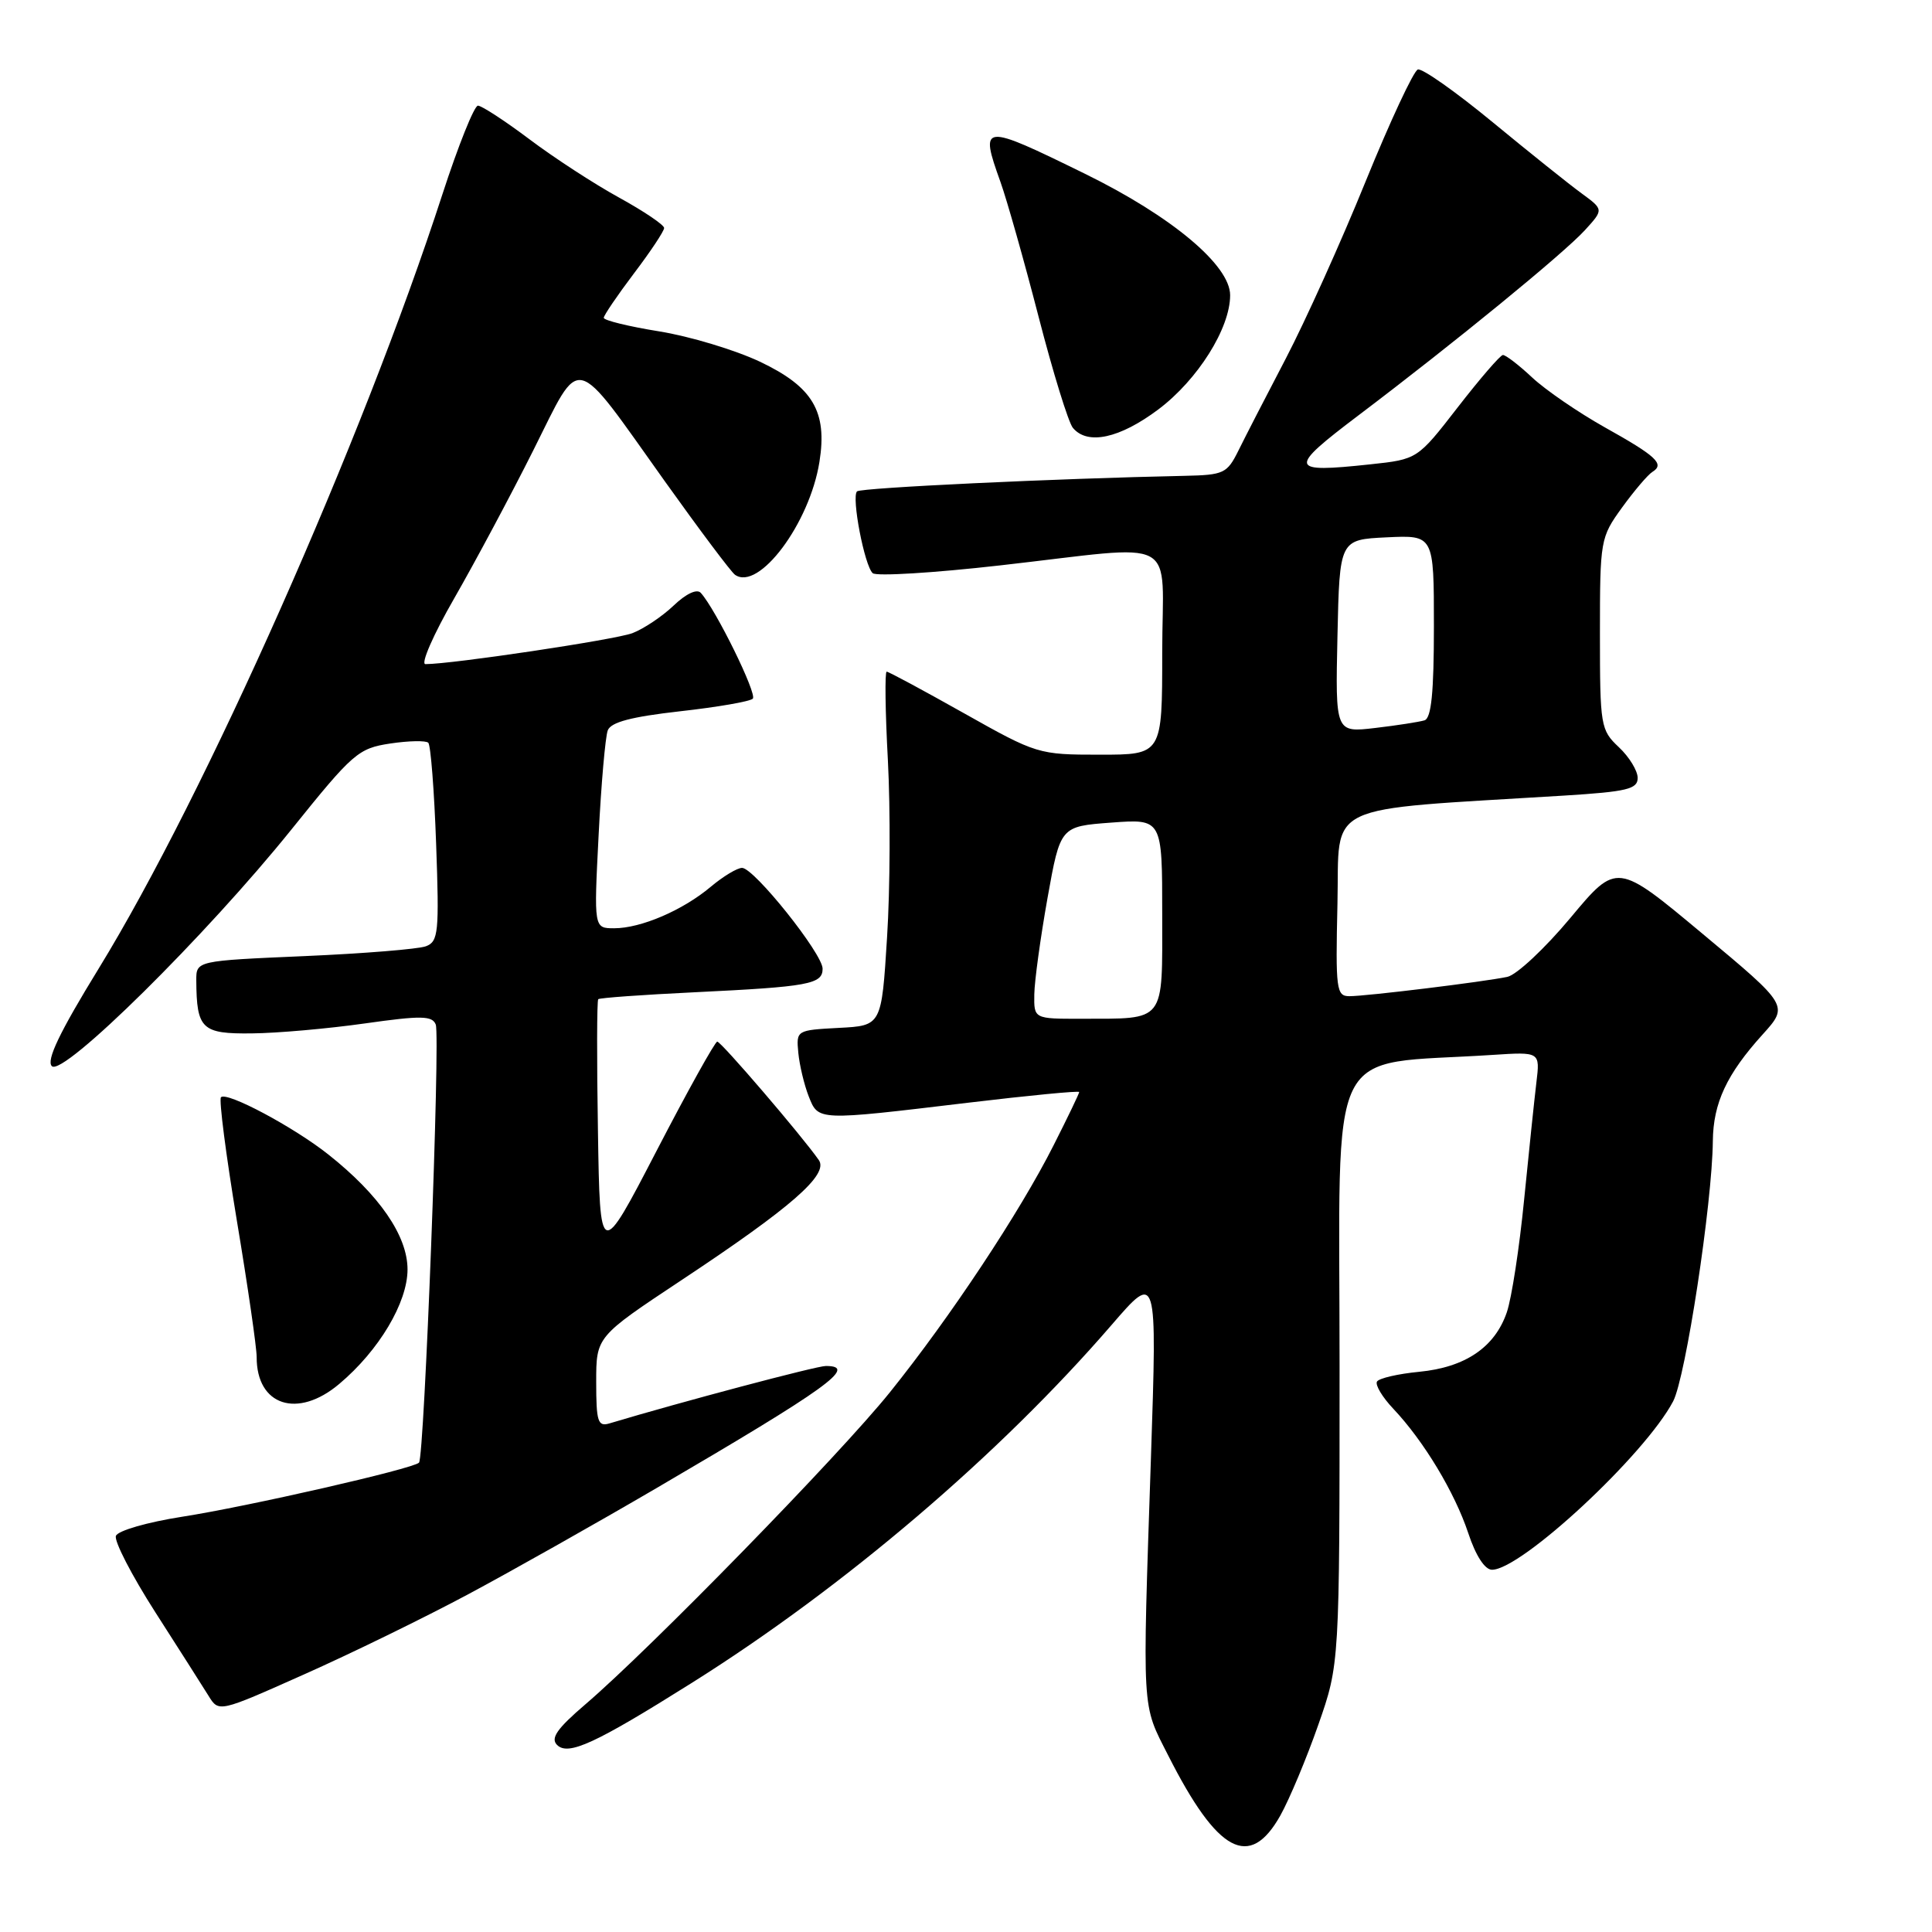 <?xml version="1.0" encoding="UTF-8" standalone="no"?>
<!DOCTYPE svg PUBLIC "-//W3C//DTD SVG 1.1//EN" "http://www.w3.org/Graphics/SVG/1.1/DTD/svg11.dtd" >
<svg xmlns="http://www.w3.org/2000/svg" xmlns:xlink="http://www.w3.org/1999/xlink" version="1.1" viewBox="0 0 256 256">
 <g >
 <path fill="currentColor"
d=" M 169.66 240.55 C 170.87 238.38 173.13 232.98 174.68 228.55 C 177.50 220.50 177.50 220.50 177.50 181.00 C 177.50 137.02 175.42 141.24 197.78 139.78 C 204.07 139.37 204.07 139.37 203.58 143.43 C 203.31 145.67 202.58 152.68 201.95 159.00 C 201.33 165.32 200.30 172.03 199.66 173.89 C 198.07 178.52 194.16 181.18 188.05 181.77 C 185.25 182.04 182.74 182.62 182.46 183.06 C 182.19 183.50 183.16 185.13 184.63 186.68 C 188.67 190.96 192.75 197.74 194.55 203.14 C 195.54 206.14 196.75 208.00 197.70 208.00 C 201.58 208.00 217.96 192.78 221.70 185.68 C 223.36 182.52 226.88 159.45 226.96 151.20 C 227.01 146.17 228.79 142.34 233.56 137.07 C 237.01 133.25 237.01 133.25 225.62 123.75 C 214.24 114.25 214.24 114.25 208.10 121.61 C 204.72 125.66 200.96 129.18 199.73 129.44 C 196.60 130.10 181.07 132.00 178.81 132.00 C 177.07 132.00 176.96 131.15 177.22 119.75 C 177.53 106.11 174.76 107.43 207.25 105.42 C 215.60 104.90 217.00 104.56 217.00 103.08 C 217.00 102.13 215.88 100.29 214.50 99.00 C 212.09 96.73 212.00 96.20 212.00 83.98 C 212.00 71.54 212.06 71.22 214.93 67.25 C 216.55 65.02 218.35 62.90 218.95 62.53 C 220.62 61.50 219.50 60.45 212.62 56.61 C 209.13 54.65 204.81 51.69 203.03 50.03 C 201.25 48.36 199.50 47.02 199.14 47.04 C 198.79 47.06 196.10 50.18 193.16 53.97 C 187.82 60.86 187.82 60.86 181.55 61.53 C 170.73 62.69 170.60 62.15 180.00 55.04 C 192.76 45.39 207.18 33.59 210.00 30.51 C 212.50 27.77 212.50 27.77 209.58 25.63 C 207.97 24.46 202.66 20.21 197.77 16.18 C 192.89 12.16 188.44 9.02 187.87 9.21 C 187.31 9.40 184.20 16.06 180.96 24.02 C 177.73 31.99 172.96 42.55 170.38 47.50 C 167.79 52.45 164.96 57.95 164.09 59.72 C 162.60 62.73 162.15 62.94 157.00 63.05 C 139.99 63.40 114.04 64.63 113.56 65.11 C 112.80 65.86 114.55 74.97 115.64 75.95 C 116.11 76.38 123.70 75.92 132.50 74.92 C 156.79 72.18 154.00 70.68 154.00 86.50 C 154.00 100.00 154.00 100.00 145.74 100.00 C 137.59 100.00 137.37 99.93 127.72 94.50 C 122.35 91.48 117.75 89.00 117.49 89.00 C 117.23 89.00 117.30 94.29 117.65 100.75 C 117.99 107.21 117.95 117.77 117.54 124.20 C 116.81 135.91 116.81 135.91 111.15 136.20 C 105.53 136.50 105.50 136.52 105.78 139.50 C 105.94 141.15 106.56 143.74 107.15 145.25 C 108.45 148.53 108.18 148.52 128.25 146.12 C 136.36 145.15 143.00 144.51 143.00 144.70 C 143.00 144.89 141.47 148.08 139.60 151.77 C 135.13 160.63 125.89 174.57 117.92 184.48 C 111.26 192.77 86.17 218.47 77.57 225.83 C 73.82 229.04 72.92 230.32 73.81 231.21 C 75.29 232.69 78.86 231.04 91.67 222.99 C 111.87 210.30 132.47 192.73 147.31 175.54 C 153.32 168.58 153.32 168.58 152.51 193.04 C 151.36 227.44 151.26 225.64 154.79 232.60 C 161.34 245.54 165.59 247.81 169.66 240.55 Z  M 62.00 211.27 C 67.78 208.18 79.00 201.85 86.94 197.21 C 109.73 183.88 113.73 181.00 109.43 181.00 C 108.18 181.00 90.25 185.76 80.75 188.61 C 79.22 189.07 79.00 188.38 79.00 183.12 C 79.00 177.12 79.00 177.12 90.25 169.66 C 104.86 159.98 109.83 155.64 108.50 153.72 C 106.28 150.53 95.54 138.00 95.04 138.02 C 94.74 138.03 91.12 144.54 87.00 152.49 C 79.50 166.95 79.50 166.95 79.23 149.83 C 79.07 140.42 79.09 132.57 79.27 132.40 C 79.44 132.22 85.19 131.81 92.04 131.48 C 107.17 130.75 109.00 130.41 109.00 128.36 C 109.00 126.37 99.92 115.01 98.33 115.00 C 97.68 115.00 95.81 116.13 94.17 117.51 C 90.47 120.62 84.93 123.00 81.38 123.00 C 78.69 123.00 78.69 123.00 79.32 110.66 C 79.66 103.87 80.21 97.63 80.53 96.78 C 80.95 95.69 83.64 94.98 90.10 94.25 C 95.04 93.70 99.38 92.95 99.75 92.58 C 100.36 91.98 94.86 80.77 92.86 78.56 C 92.35 77.99 90.92 78.66 89.26 80.24 C 87.74 81.69 85.28 83.33 83.79 83.90 C 81.47 84.77 59.91 88.00 56.37 88.00 C 55.71 88.00 57.43 84.07 60.20 79.26 C 62.96 74.45 67.68 65.63 70.67 59.66 C 77.13 46.79 75.75 46.46 88.12 63.81 C 92.71 70.24 96.88 75.80 97.39 76.16 C 100.53 78.38 107.28 69.37 108.58 61.20 C 109.65 54.52 107.70 51.25 100.68 47.92 C 97.39 46.37 91.39 44.56 87.35 43.91 C 83.31 43.26 80.00 42.45 80.00 42.11 C 80.01 41.78 81.81 39.13 84.00 36.23 C 86.20 33.33 88.00 30.62 88.00 30.21 C 88.00 29.80 85.32 27.99 82.03 26.18 C 78.75 24.38 73.40 20.90 70.15 18.45 C 66.89 16.00 63.82 14.00 63.33 14.00 C 62.84 14.00 60.72 19.29 58.62 25.75 C 48.02 58.42 27.17 105.38 13.07 128.35 C 7.88 136.80 6.11 140.51 6.87 141.27 C 8.33 142.73 27.33 123.95 38.65 109.87 C 46.77 99.77 47.47 99.16 51.71 98.52 C 54.17 98.15 56.44 98.11 56.75 98.42 C 57.07 98.74 57.54 104.77 57.79 111.84 C 58.21 123.55 58.09 124.75 56.45 125.38 C 55.46 125.76 48.20 126.35 40.32 126.69 C 26.00 127.31 26.00 127.31 26.01 129.91 C 26.05 136.36 26.73 137.01 33.37 136.93 C 36.74 136.90 43.48 136.30 48.35 135.61 C 55.83 134.55 57.28 134.58 57.74 135.76 C 58.35 137.37 56.23 193.11 55.52 193.81 C 54.71 194.63 32.75 199.64 24.11 200.98 C 19.52 201.70 15.62 202.82 15.36 203.51 C 15.10 204.19 17.45 208.74 20.58 213.63 C 23.71 218.51 26.88 223.49 27.63 224.70 C 28.99 226.91 28.99 226.91 40.24 221.89 C 46.43 219.14 56.22 214.36 62.00 211.27 Z  M 44.95 183.38 C 50.21 178.96 54.00 172.60 54.00 168.21 C 54.00 163.75 50.27 158.33 43.50 152.97 C 38.91 149.33 30.05 144.61 29.28 145.39 C 28.99 145.68 29.94 153.02 31.38 161.71 C 32.83 170.39 34.01 178.54 34.01 179.82 C 33.99 186.26 39.43 188.04 44.95 183.38 Z  M 153.50 54.24 C 158.71 50.32 163.00 43.50 163.00 39.12 C 163.00 35.15 155.25 28.66 143.77 23.03 C 130.07 16.31 129.78 16.34 132.57 24.12 C 133.43 26.53 135.70 34.55 137.61 41.94 C 139.52 49.34 141.57 55.98 142.16 56.69 C 144.09 59.02 148.36 58.10 153.50 54.24 Z  M 137.05 131.75 C 137.08 129.96 137.87 124.22 138.80 119.00 C 140.50 109.50 140.50 109.50 147.25 109.00 C 154.00 108.50 154.00 108.50 154.00 121.13 C 154.00 135.68 154.56 134.96 143.25 134.99 C 137.00 135.00 137.00 135.00 137.05 131.75 Z  M 177.22 84.29 C 177.50 71.50 177.50 71.50 183.75 71.20 C 190.00 70.90 190.00 70.90 190.00 82.98 C 190.00 91.77 189.66 95.17 188.75 95.45 C 188.06 95.66 185.12 96.12 182.22 96.46 C 176.94 97.08 176.94 97.08 177.22 84.29 Z "/>
</g>
</svg>